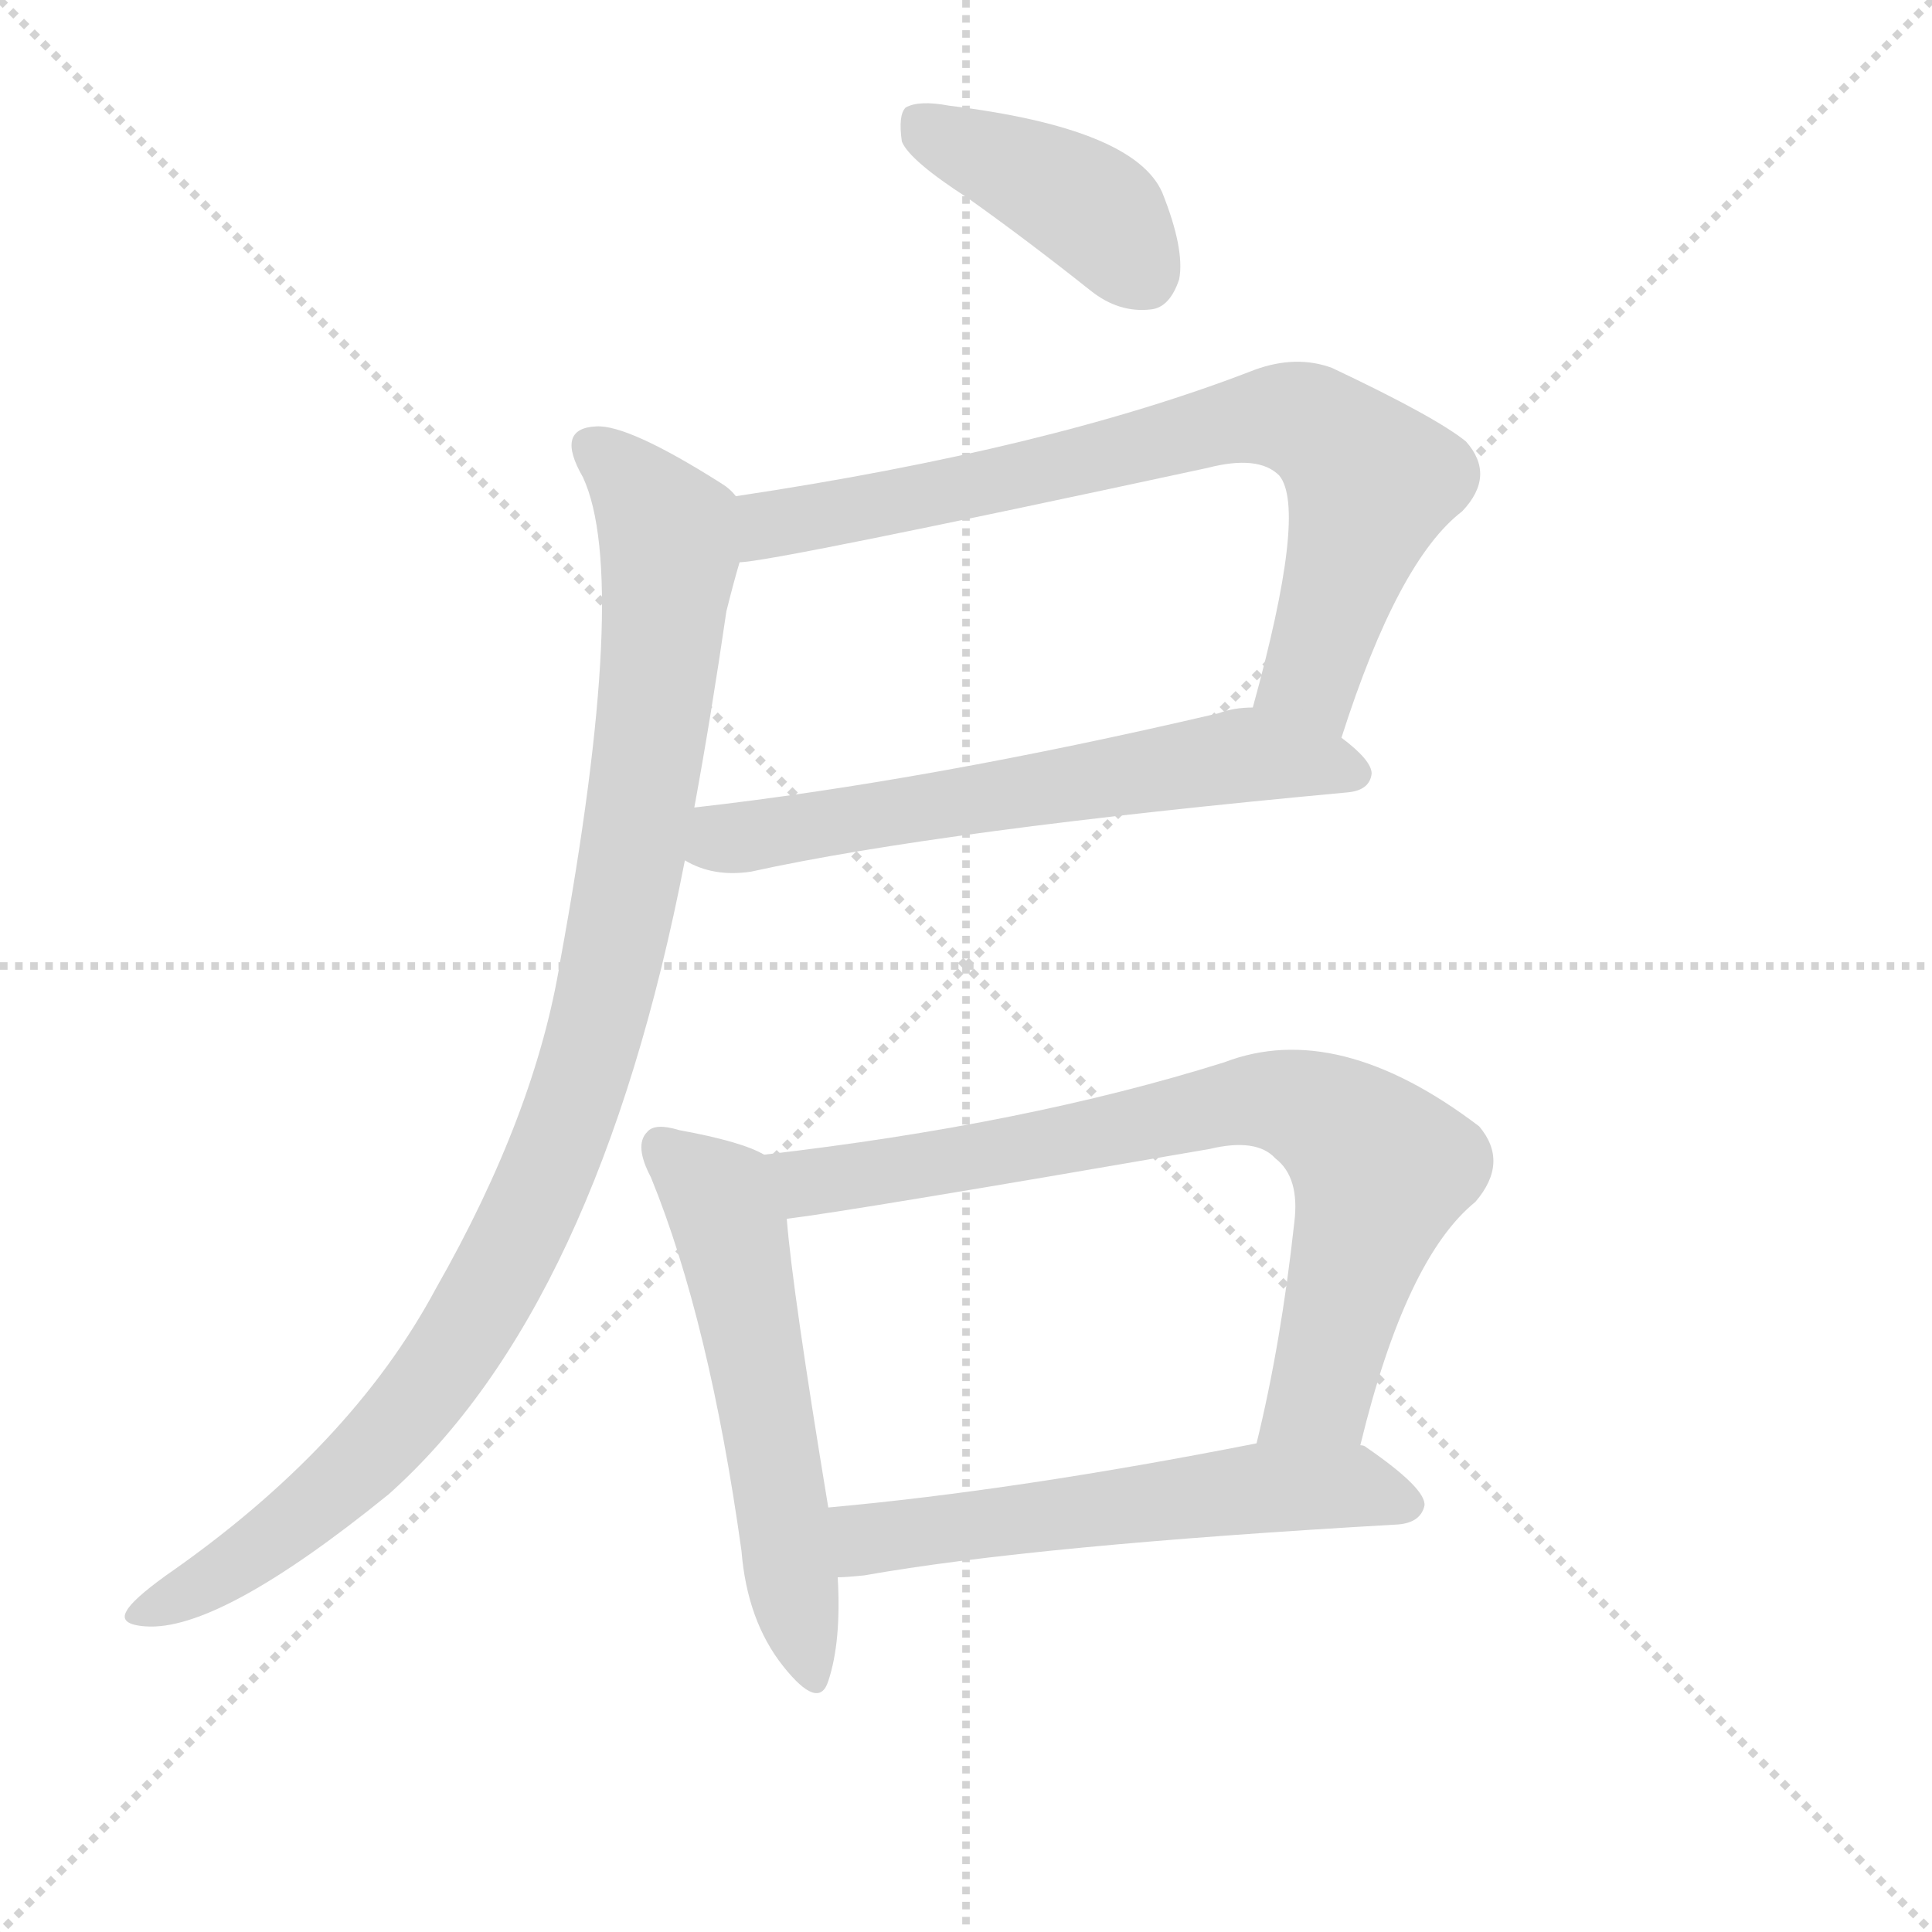 <svg version="1.1" viewBox="0 0 1024 1024" xmlns="http://www.w3.org/2000/svg">
  <g stroke="lightgray" stroke-dasharray="1,1" stroke-width="1" transform="scale(4, 4)">
    <line x1="0" y1="0" x2="256" y2="256"></line>
    <line x1="256" y1="0" x2="0" y2="256"></line>
    <line x1="128" y1="0" x2="128" y2="256"></line>
    <line x1="0" y1="128" x2="256" y2="128"></line>
  </g>
  <g transform="scale(1, -1) translate(0, -900)">
    <style type="text/css">
      
        @keyframes keyframes0 {
          from {
            stroke: blue;
            stroke-dashoffset: 404;
            stroke-width: 128;
          }
          57% {
            animation-timing-function: step-end;
            stroke: blue;
            stroke-dashoffset: 0;
            stroke-width: 128;
          }
          to {
            stroke: white;
            stroke-width: 1024;
          }
        }
        #make-me-a-hanzi-animation-0 {
          animation: keyframes0 0.579s both;
          animation-delay: 0s;
          animation-timing-function: linear;
        }
      
        @keyframes keyframes1 {
          from {
            stroke: blue;
            stroke-dashoffset: 748;
            stroke-width: 128;
          }
          71% {
            animation-timing-function: step-end;
            stroke: blue;
            stroke-dashoffset: 0;
            stroke-width: 128;
          }
          to {
            stroke: white;
            stroke-width: 1024;
          }
        }
        #make-me-a-hanzi-animation-1 {
          animation: keyframes1 0.859s both;
          animation-delay: 0.579s;
          animation-timing-function: linear;
        }
      
        @keyframes keyframes2 {
          from {
            stroke: blue;
            stroke-dashoffset: 607;
            stroke-width: 128;
          }
          66% {
            animation-timing-function: step-end;
            stroke: blue;
            stroke-dashoffset: 0;
            stroke-width: 128;
          }
          to {
            stroke: white;
            stroke-width: 1024;
          }
        }
        #make-me-a-hanzi-animation-2 {
          animation: keyframes2 0.744s both;
          animation-delay: 1.438s;
          animation-timing-function: linear;
        }
      
        @keyframes keyframes3 {
          from {
            stroke: blue;
            stroke-dashoffset: 985;
            stroke-width: 128;
          }
          76% {
            animation-timing-function: step-end;
            stroke: blue;
            stroke-dashoffset: 0;
            stroke-width: 128;
          }
          to {
            stroke: white;
            stroke-width: 1024;
          }
        }
        #make-me-a-hanzi-animation-3 {
          animation: keyframes3 1.052s both;
          animation-delay: 2.181s;
          animation-timing-function: linear;
        }
      
        @keyframes keyframes4 {
          from {
            stroke: blue;
            stroke-dashoffset: 552;
            stroke-width: 128;
          }
          64% {
            animation-timing-function: step-end;
            stroke: blue;
            stroke-dashoffset: 0;
            stroke-width: 128;
          }
          to {
            stroke: white;
            stroke-width: 1024;
          }
        }
        #make-me-a-hanzi-animation-4 {
          animation: keyframes4 0.699s both;
          animation-delay: 3.233s;
          animation-timing-function: linear;
        }
      
        @keyframes keyframes5 {
          from {
            stroke: blue;
            stroke-dashoffset: 752;
            stroke-width: 128;
          }
          71% {
            animation-timing-function: step-end;
            stroke: blue;
            stroke-dashoffset: 0;
            stroke-width: 128;
          }
          to {
            stroke: white;
            stroke-width: 1024;
          }
        }
        #make-me-a-hanzi-animation-5 {
          animation: keyframes5 0.862s both;
          animation-delay: 3.932s;
          animation-timing-function: linear;
        }
      
        @keyframes keyframes6 {
          from {
            stroke: blue;
            stroke-dashoffset: 563;
            stroke-width: 128;
          }
          65% {
            animation-timing-function: step-end;
            stroke: blue;
            stroke-dashoffset: 0;
            stroke-width: 128;
          }
          to {
            stroke: white;
            stroke-width: 1024;
          }
        }
        #make-me-a-hanzi-animation-6 {
          animation: keyframes6 0.708s both;
          animation-delay: 4.794s;
          animation-timing-function: linear;
        }
      
    </style>
    
      <path d="M 513 795 Q 544 773 578 746 Q 593 734 610 736 Q 620 737 625 752 Q 628 768 616 798 Q 601 832 503 844 Q 487 847 480 843 Q 476 839 478 825 Q 482 815 513 795 Z" fill="lightgray"></path>
    
      <path d="M 711 509 Q 741 603 775 629 Q 793 648 777 666 Q 761 679 706 705 Q 687 712 665 704 Q 557 662 390 637 C 360 632 362 598 392 602 Q 408 602 640 652 Q 667 659 678 648 Q 693 630 664 525 C 656 496 702 481 711 509 Z" fill="lightgray"></path>
    
      <path d="M 363 444 Q 378 435 398 438 Q 498 460 714 480 Q 726 481 727 490 Q 727 497 711 509 C 689 527 689 527 664 525 Q 654 525 646 522 Q 492 486 368 472 C 338 469 336 456 363 444 Z" fill="lightgray"></path>
    
      <path d="M 390 637 Q 387 641 382 644 Q 333 675 316 674 Q 294 673 309 647 Q 334 593 297 391 Q 284 310 231 217 Q 186 133 88 65 Q 70 52 67 46 Q 63 39 77 38 Q 116 35 206 108 Q 317 207 363 444 L 368 472 Q 377 521 385 576 Q 389 592 392 602 C 400 630 400 630 390 637 Z" fill="lightgray"></path>
    
      <path d="M 405 288 Q 393 295 360 301 Q 347 305 343 300 Q 336 293 345 276 Q 376 200 393 78 Q 396 41 415 17 Q 434 -7 439 9 Q 446 30 444 64 L 439 101 Q 420 216 417 254 C 414 284 414 284 405 288 Z" fill="lightgray"></path>
    
      <path d="M 721 134 Q 745 233 782 263 Q 800 284 784 303 Q 709 360 649 337 Q 544 304 405 288 C 375 284 387 250 417 254 Q 450 258 641 291 Q 666 297 676 286 Q 689 276 686 252 Q 679 188 666 135 C 659 106 714 105 721 134 Z" fill="lightgray"></path>
    
      <path d="M 444 64 Q 448 64 458 65 Q 548 81 741 92 Q 753 93 755 102 Q 756 111 724 133 Q 723 134 721 134 L 666 135 Q 539 110 439 101 C 409 98 414 62 444 64 Z" fill="lightgray"></path>
    
    
      <clipPath id="make-me-a-hanzi-clip-0">
        <path d="M 513 795 Q 544 773 578 746 Q 593 734 610 736 Q 620 737 625 752 Q 628 768 616 798 Q 601 832 503 844 Q 487 847 480 843 Q 476 839 478 825 Q 482 815 513 795 Z"></path>
      </clipPath>
      <path clip-path="url(#make-me-a-hanzi-clip-0)" d="M 486 837 L 579 789 L 606 755" fill="none" id="make-me-a-hanzi-animation-0" stroke-dasharray="276 552" stroke-linecap="round"></path>
    
      <clipPath id="make-me-a-hanzi-clip-1">
        <path d="M 711 509 Q 741 603 775 629 Q 793 648 777 666 Q 761 679 706 705 Q 687 712 665 704 Q 557 662 390 637 C 360 632 362 598 392 602 Q 408 602 640 652 Q 667 659 678 648 Q 693 630 664 525 C 656 496 702 481 711 509 Z"></path>
      </clipPath>
      <path clip-path="url(#make-me-a-hanzi-clip-1)" d="M 393 608 L 408 622 L 546 647 L 679 680 L 701 672 L 727 644 L 695 542 L 709 521" fill="none" id="make-me-a-hanzi-animation-1" stroke-dasharray="620 1240" stroke-linecap="round"></path>
    
      <clipPath id="make-me-a-hanzi-clip-2">
        <path d="M 363 444 Q 378 435 398 438 Q 498 460 714 480 Q 726 481 727 490 Q 727 497 711 509 C 689 527 689 527 664 525 Q 654 525 646 522 Q 492 486 368 472 C 338 469 336 456 363 444 Z"></path>
      </clipPath>
      <path clip-path="url(#make-me-a-hanzi-clip-2)" d="M 372 450 L 657 499 L 718 491" fill="none" id="make-me-a-hanzi-animation-2" stroke-dasharray="479 958" stroke-linecap="round"></path>
    
      <clipPath id="make-me-a-hanzi-clip-3">
        <path d="M 390 637 Q 387 641 382 644 Q 333 675 316 674 Q 294 673 309 647 Q 334 593 297 391 Q 284 310 231 217 Q 186 133 88 65 Q 70 52 67 46 Q 63 39 77 38 Q 116 35 206 108 Q 317 207 363 444 L 368 472 Q 377 521 385 576 Q 389 592 392 602 C 400 630 400 630 390 637 Z"></path>
      </clipPath>
      <path clip-path="url(#make-me-a-hanzi-clip-3)" d="M 316 660 L 333 648 L 354 617 L 355 606 L 327 402 L 294 287 L 255 208 L 204 137 L 140 81 L 75 46" fill="none" id="make-me-a-hanzi-animation-3" stroke-dasharray="857 1714" stroke-linecap="round"></path>
    
      <clipPath id="make-me-a-hanzi-clip-4">
        <path d="M 405 288 Q 393 295 360 301 Q 347 305 343 300 Q 336 293 345 276 Q 376 200 393 78 Q 396 41 415 17 Q 434 -7 439 9 Q 446 30 444 64 L 439 101 Q 420 216 417 254 C 414 284 414 284 405 288 Z"></path>
      </clipPath>
      <path clip-path="url(#make-me-a-hanzi-clip-4)" d="M 350 293 L 381 266 L 388 247 L 428 16" fill="none" id="make-me-a-hanzi-animation-4" stroke-dasharray="424 848" stroke-linecap="round"></path>
    
      <clipPath id="make-me-a-hanzi-clip-5">
        <path d="M 721 134 Q 745 233 782 263 Q 800 284 784 303 Q 709 360 649 337 Q 544 304 405 288 C 375 284 387 250 417 254 Q 450 258 641 291 Q 666 297 676 286 Q 689 276 686 252 Q 679 188 666 135 C 659 106 714 105 721 134 Z"></path>
      </clipPath>
      <path clip-path="url(#make-me-a-hanzi-clip-5)" d="M 414 285 L 424 275 L 439 274 L 673 317 L 707 305 L 732 280 L 700 161 L 673 140" fill="none" id="make-me-a-hanzi-animation-5" stroke-dasharray="624 1248" stroke-linecap="round"></path>
    
      <clipPath id="make-me-a-hanzi-clip-6">
        <path d="M 444 64 Q 448 64 458 65 Q 548 81 741 92 Q 753 93 755 102 Q 756 111 724 133 Q 723 134 721 134 L 666 135 Q 539 110 439 101 C 409 98 414 62 444 64 Z"></path>
      </clipPath>
      <path clip-path="url(#make-me-a-hanzi-clip-6)" d="M 446 96 L 459 85 L 471 85 L 672 112 L 714 113 L 746 103" fill="none" id="make-me-a-hanzi-animation-6" stroke-dasharray="435 870" stroke-linecap="round"></path>
    
  </g>
</svg>